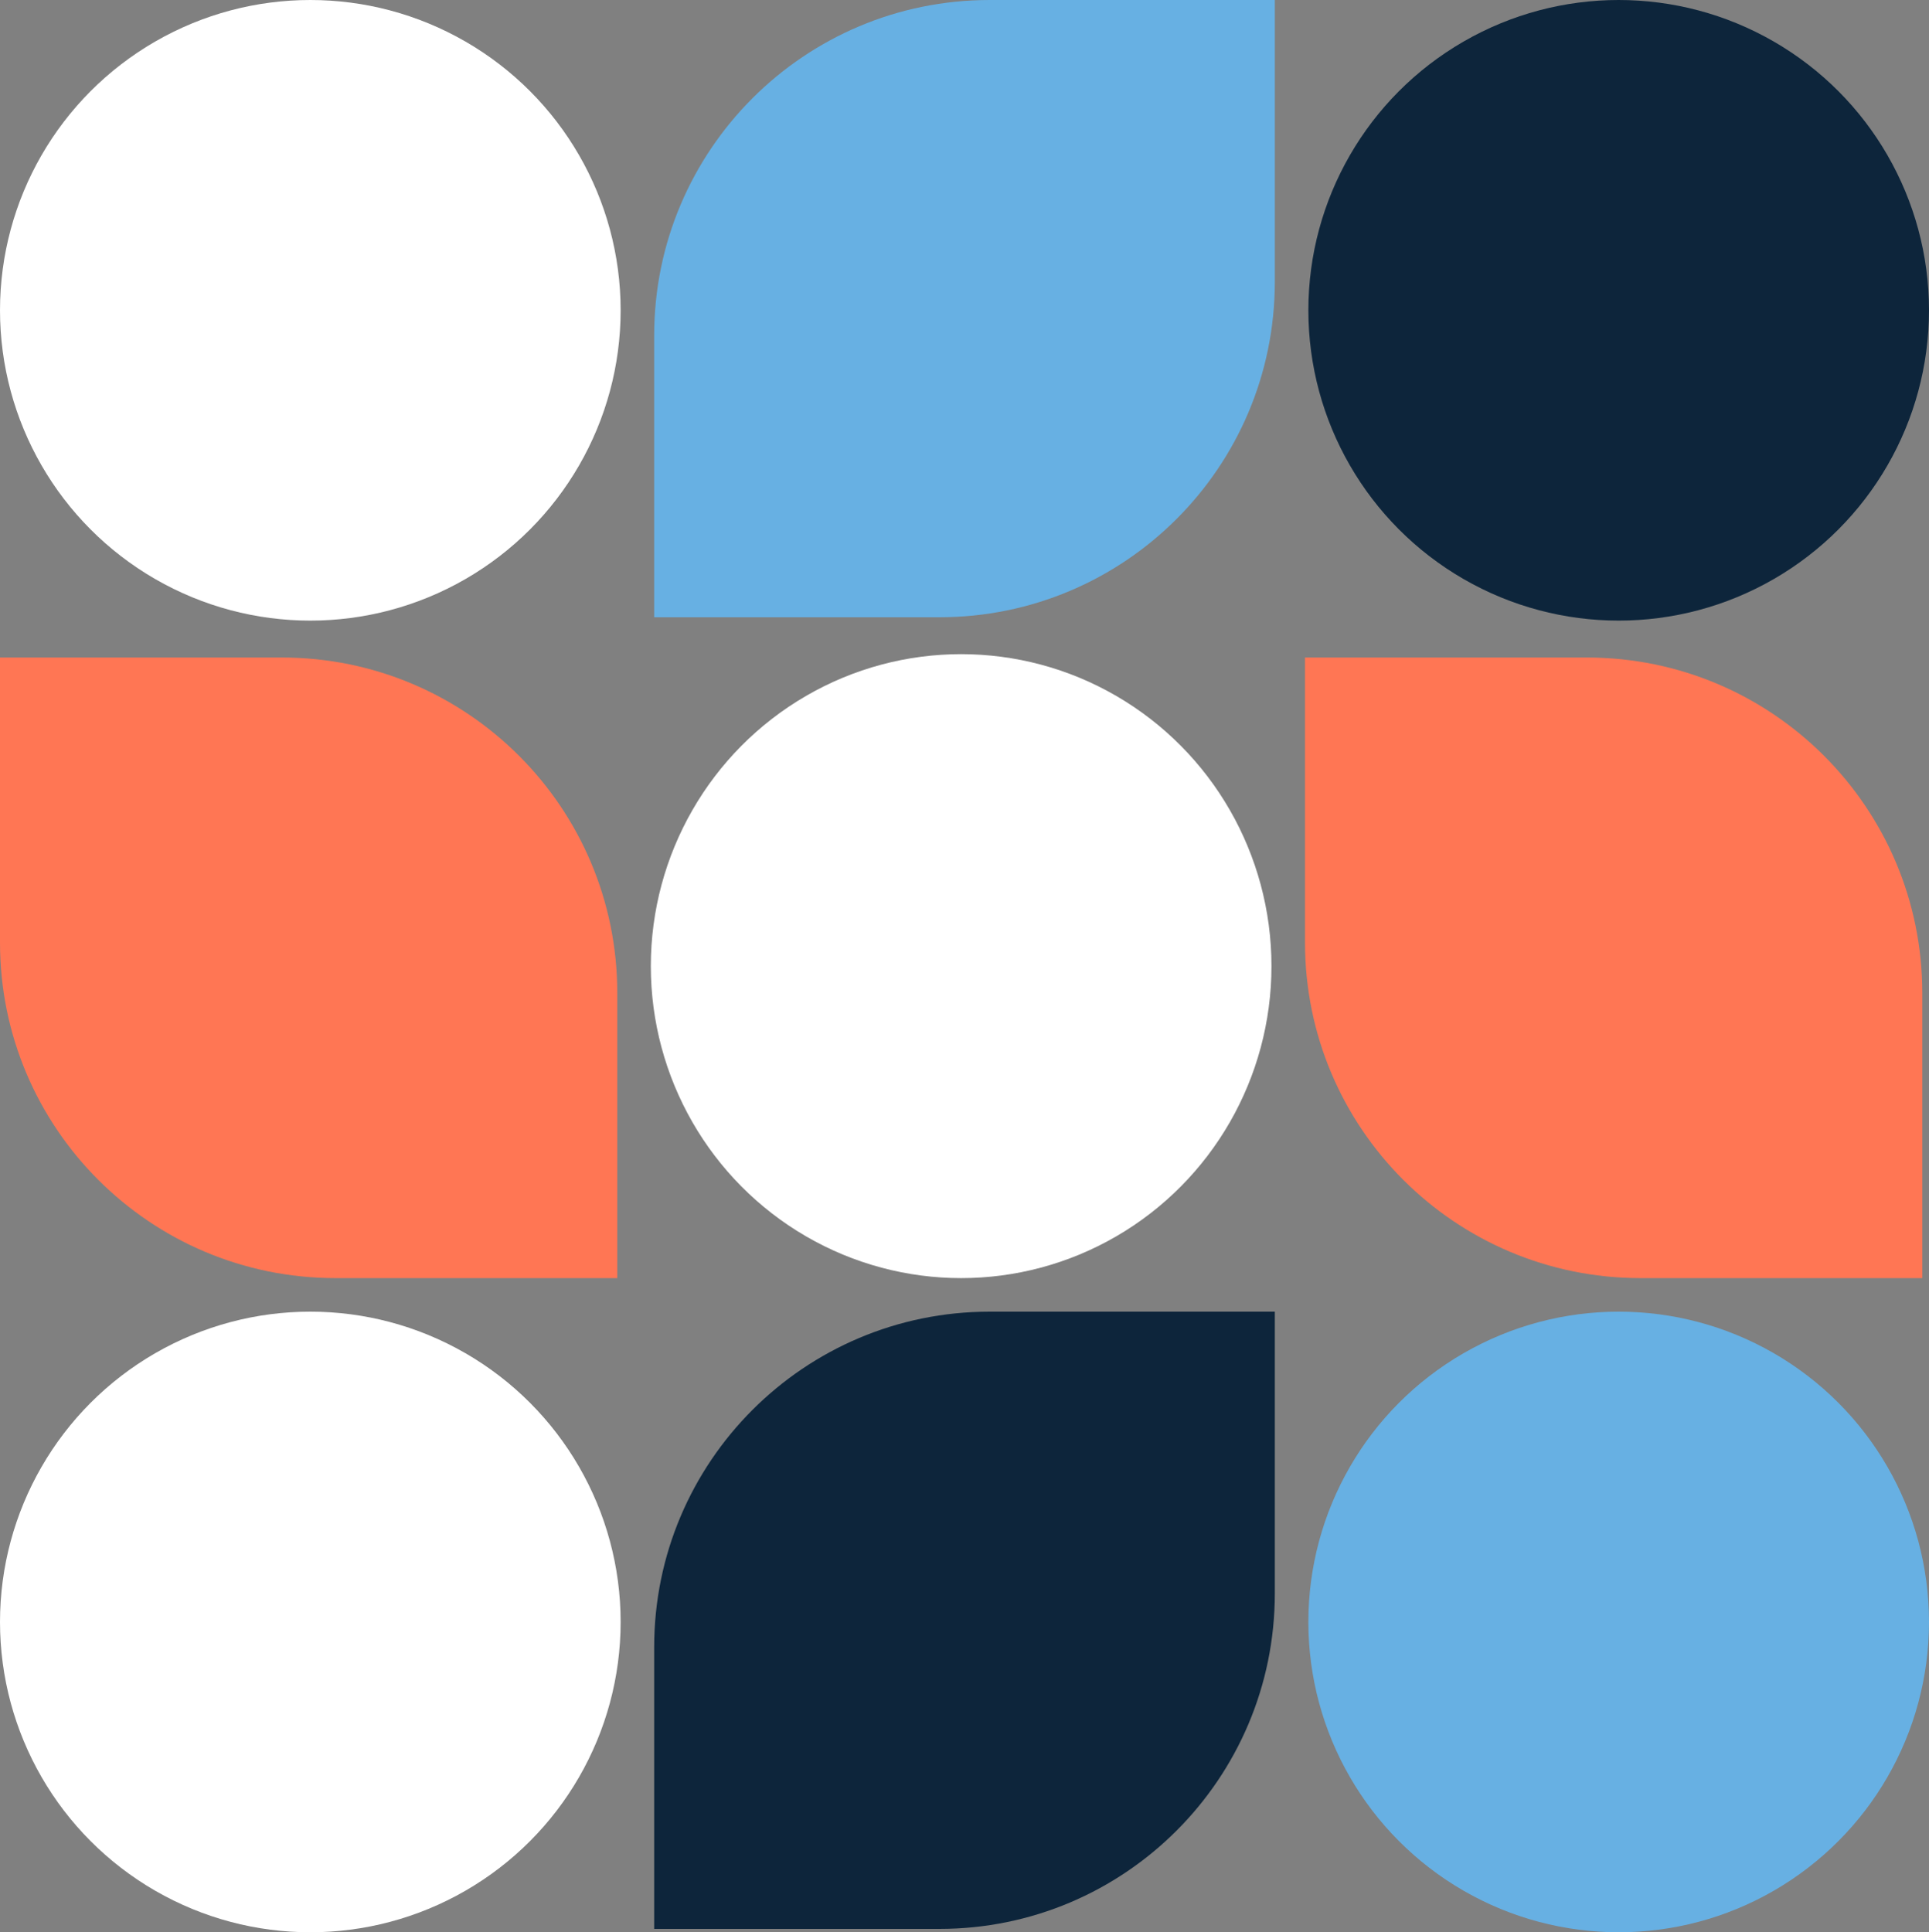 <svg width="575" height="576" viewBox="0 0 575 576" fill="none" xmlns="http://www.w3.org/2000/svg">
<rect x="0" y="0" width="575" height="576" fill="#808080" stroke="none"/>
<circle cx="92.5" cy="483.5" r="92.5" fill="white"/>
<circle cx="92.5" cy="92.5" r="92.5" fill="white"/>
<ellipse cx="286.5" cy="288" rx="92.5" ry="93" fill="white"/>
<circle cx="482.5" cy="483.5" r="92.5" fill="#67B0E3"/>
<circle cx="482.5" cy="92.5" r="92.5" fill="#0D253B"/>
<path d="M195 491C195 435.772 239.772 391 295 391H380V475C380 530.228 335.228 575 280 575H195V491Z" fill="#0D253B"/>
<path d="M195 100C195 44.772 239.772 0 295 0H380V84C380 139.228 335.228 184 280 184H195V100Z" fill="#67B0E3"/>
<path d="M100 381C44.772 381 -1.95703e-06 336.228 -4.37114e-06 281L-8.08661e-06 196L84 196C139.228 196 184 240.772 184 296L184 381L100 381Z" fill="#FF7654"/>
<path d="M489 381C433.772 381 389 336.228 389 281L389 196L473 196C528.228 196 573 240.772 573 296L573 381L489 381Z" fill="#FF7654"/>
</svg>
